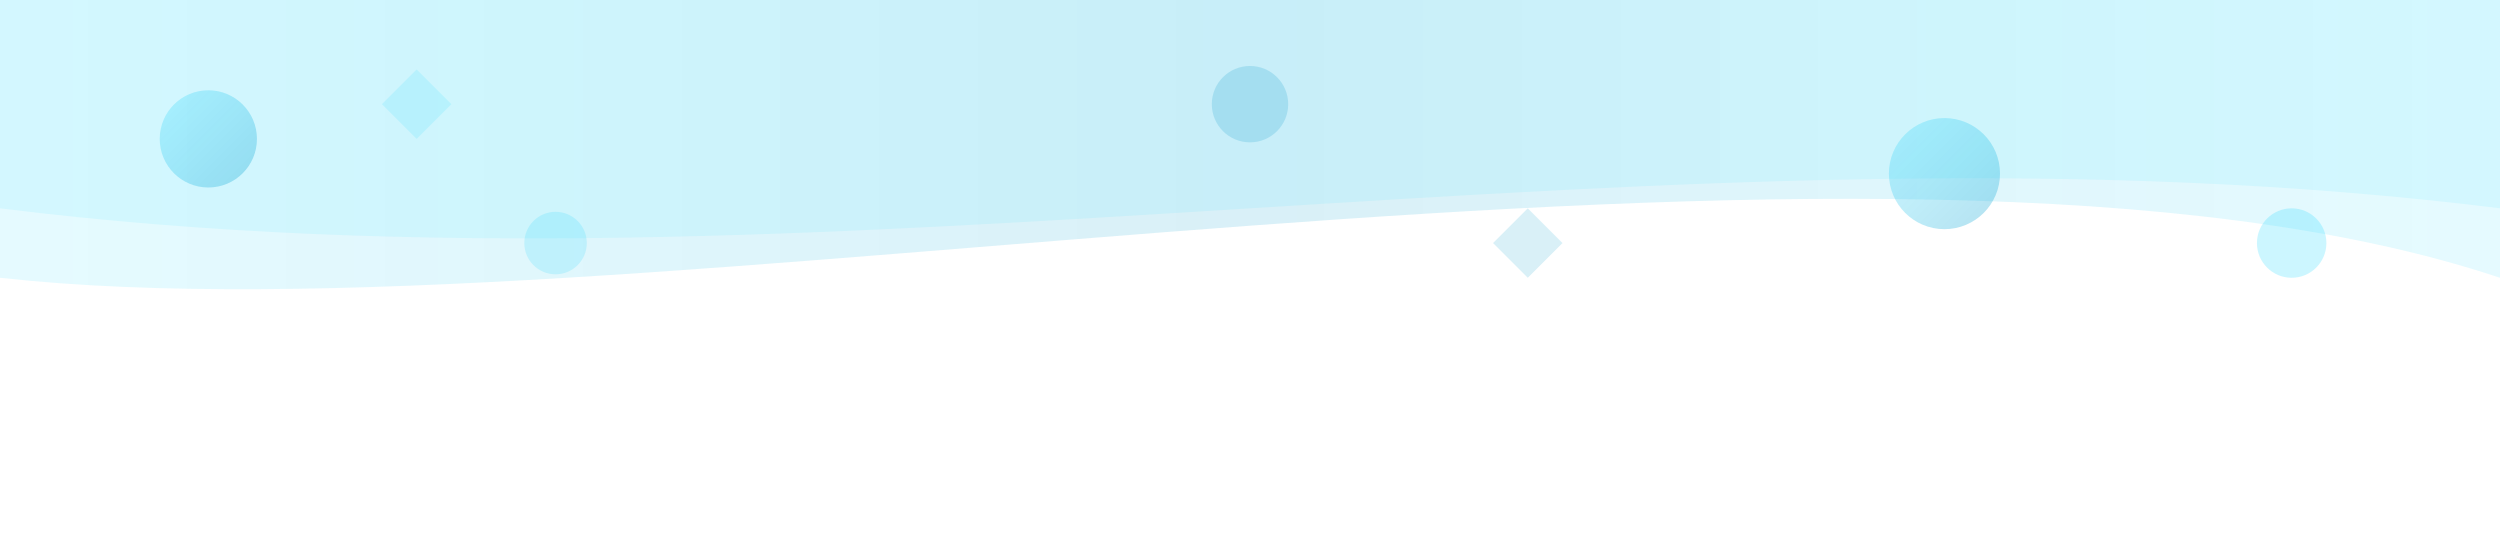 <svg width="1440" height="320" viewBox="0 0 1440 320" fill="none" xmlns="http://www.w3.org/2000/svg">
  <!-- Animated background waves -->
  <defs>
    <linearGradient id="waveGradient" x1="0%" y1="0%" x2="100%" y2="0%">
      <stop offset="0%" style="stop-color:#00d4ff;stop-opacity:0.1"/>
      <stop offset="50%" style="stop-color:#0099cc;stop-opacity:0.15"/>
      <stop offset="100%" style="stop-color:#00d4ff;stop-opacity:0.1"/>
    </linearGradient>
    <linearGradient id="circleGradient" x1="0%" y1="0%" x2="100%" y2="100%">
      <stop offset="0%" style="stop-color:#00d4ff;stop-opacity:0.2"/>
      <stop offset="100%" style="stop-color:#0099cc;stop-opacity:0.3"/>
    </linearGradient>
  </defs>
  
  <!-- Primary wave -->
  <path d="M0,160 C360,200 1080,40 1440,160 L1440,0 L0,0 Z" fill="url(#waveGradient)">
    <animateTransform attributeName="transform" attributeType="XML" type="translate" values="0,0; -20,5; 0,0" dur="8s" repeatCount="indefinite"/>
  </path>
  
  <!-- Secondary wave -->
  <path d="M0,120 C480,180 960,60 1440,120 L1440,0 L0,0 Z" fill="#00d4ff" fill-opacity="0.08">
    <animateTransform attributeName="transform" attributeType="XML" type="translate" values="0,0; 15,-3; 0,0" dur="12s" repeatCount="indefinite"/>
  </path>
  
  <!-- Floating circles -->
  <circle cx="120" cy="80" r="28" fill="url(#circleGradient)">
    <animateTransform attributeName="transform" attributeType="XML" type="translate" values="0,0; 0,-10; 0,0" dur="6s" repeatCount="indefinite"/>
  </circle>
  
  <circle cx="320" cy="140" r="18" fill="#00d4ff" fill-opacity="0.15">
    <animateTransform attributeName="transform" attributeType="XML" type="translate" values="0,0; 0,8; 0,0" dur="4s" repeatCount="indefinite"/>
  </circle>
  
  <circle cx="720" cy="60" r="22" fill="#0099cc" fill-opacity="0.18">
    <animateTransform attributeName="transform" attributeType="XML" type="translate" values="0,0; 0,-12; 0,0" dur="7s" repeatCount="indefinite"/>
  </circle>
  
  <circle cx="1120" cy="100" r="32" fill="url(#circleGradient)">
    <animateTransform attributeName="transform" attributeType="XML" type="translate" values="0,0; 0,6; 0,0" dur="5s" repeatCount="indefinite"/>
  </circle>
  
  <circle cx="1320" cy="140" r="20" fill="#00d4ff" fill-opacity="0.2">
    <animateTransform attributeName="transform" attributeType="XML" type="translate" values="0,0; 0,-8; 0,0" dur="9s" repeatCount="indefinite"/>
  </circle>
  
  <!-- Geometric shapes -->
  <polygon points="240,40 260,60 240,80 220,60" fill="#00d4ff" fill-opacity="0.12">
    <animateTransform attributeName="transform" attributeType="XML" type="rotate" values="0 240 60; 360 240 60" dur="20s" repeatCount="indefinite"/>
  </polygon>
  
  <polygon points="880,120 900,140 880,160 860,140" fill="#0099cc" fill-opacity="0.15">
    <animateTransform attributeName="transform" attributeType="XML" type="rotate" values="0 880 140; -360 880 140" dur="25s" repeatCount="indefinite"/>
  </polygon>
</svg>
